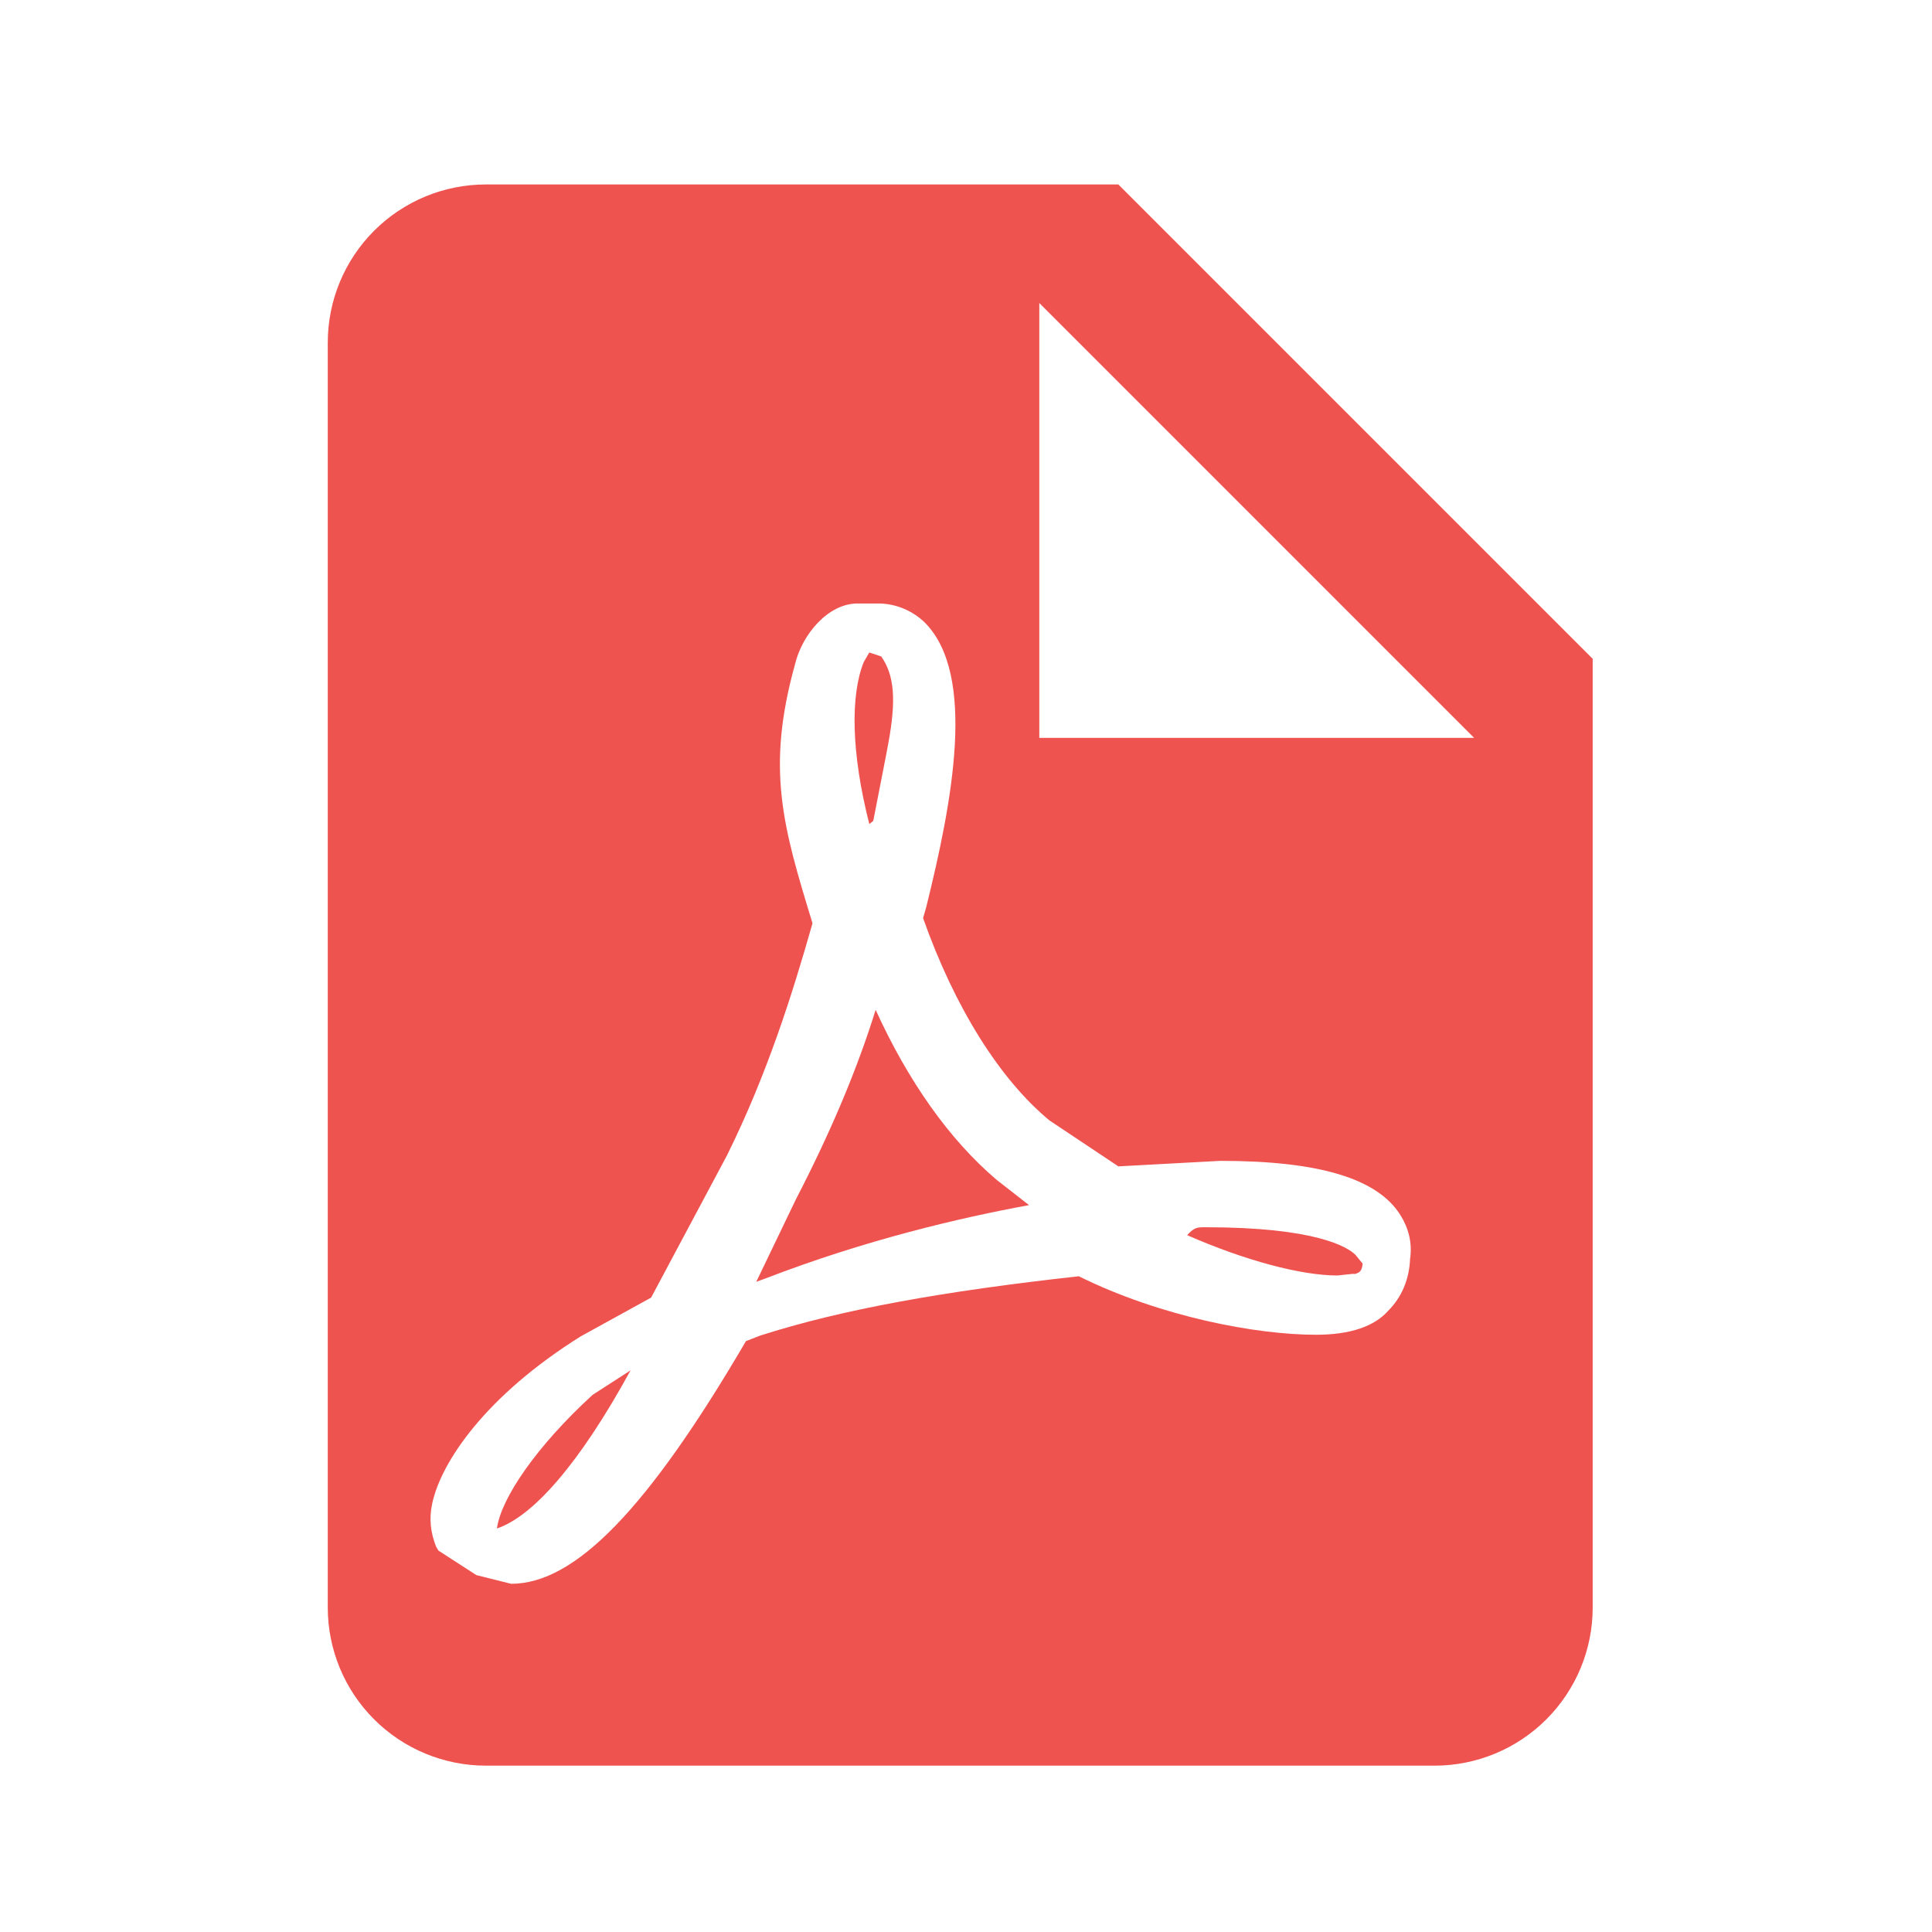 <svg width="69" height="69" viewBox="0 0 69 69" fill="none" xmlns="http://www.w3.org/2000/svg">
<path d="M37.118 26.353H52.647L37.118 10.823V26.353ZM17.353 6.588H39.941L56.882 23.529V57.411C56.882 58.909 56.287 60.346 55.228 61.404C54.169 62.464 52.733 63.059 51.235 63.059H17.353C15.855 63.059 14.419 62.464 13.36 61.404C12.301 60.346 11.706 58.909 11.706 57.411V12.235C11.706 10.737 12.301 9.301 13.36 8.242C14.419 7.183 15.855 6.588 17.353 6.588ZM31.273 36.066C32.431 38.607 33.899 40.696 35.593 42.136L36.751 43.04C34.294 43.491 30.906 44.282 27.32 45.666L27.009 45.779L28.421 42.842C29.692 40.386 30.624 38.155 31.273 36.066ZM49.569 46.823C50.078 46.315 50.332 45.666 50.36 44.96C50.445 44.395 50.304 43.858 50.021 43.407C49.202 42.08 47.085 41.459 43.584 41.459L39.941 41.656L37.485 40.019C35.706 38.55 34.096 35.981 32.967 32.79L33.08 32.395C34.012 28.64 34.887 24.094 33.024 22.23C32.796 22.009 32.526 21.835 32.23 21.719C31.935 21.602 31.619 21.546 31.301 21.553H30.624C29.579 21.553 28.647 22.654 28.393 23.727C27.348 27.482 27.97 29.543 29.014 32.96V32.988C28.308 35.473 27.405 38.353 25.965 41.261L23.254 46.343L20.741 47.727C17.353 49.844 15.744 52.216 15.433 53.713C15.32 54.249 15.377 54.729 15.574 55.237L15.659 55.379L17.014 56.254L18.256 56.564C20.544 56.564 23.141 53.882 26.642 47.896L27.151 47.699C30.059 46.767 33.673 46.117 38.529 45.581C41.438 47.021 44.854 47.67 47 47.67C48.242 47.67 49.09 47.36 49.569 46.823ZM48.412 44.819L48.666 45.129C48.638 45.411 48.553 45.44 48.412 45.496H48.299L47.762 45.553C46.464 45.553 44.459 45.016 42.398 44.113C42.652 43.83 42.765 43.83 43.047 43.83C47 43.83 48.13 44.536 48.412 44.819ZM22.52 48.941C20.685 52.301 19.019 54.164 17.748 54.588C17.89 53.515 19.16 51.651 21.165 49.816L22.52 48.941ZM31.047 29.43C30.398 26.889 30.369 24.828 30.849 23.642L31.047 23.303L31.471 23.444C31.951 24.122 32.007 25.026 31.725 26.55L31.64 27.002L31.188 29.317L31.047 29.43Z" fill="#EF5350"/>
</svg>
